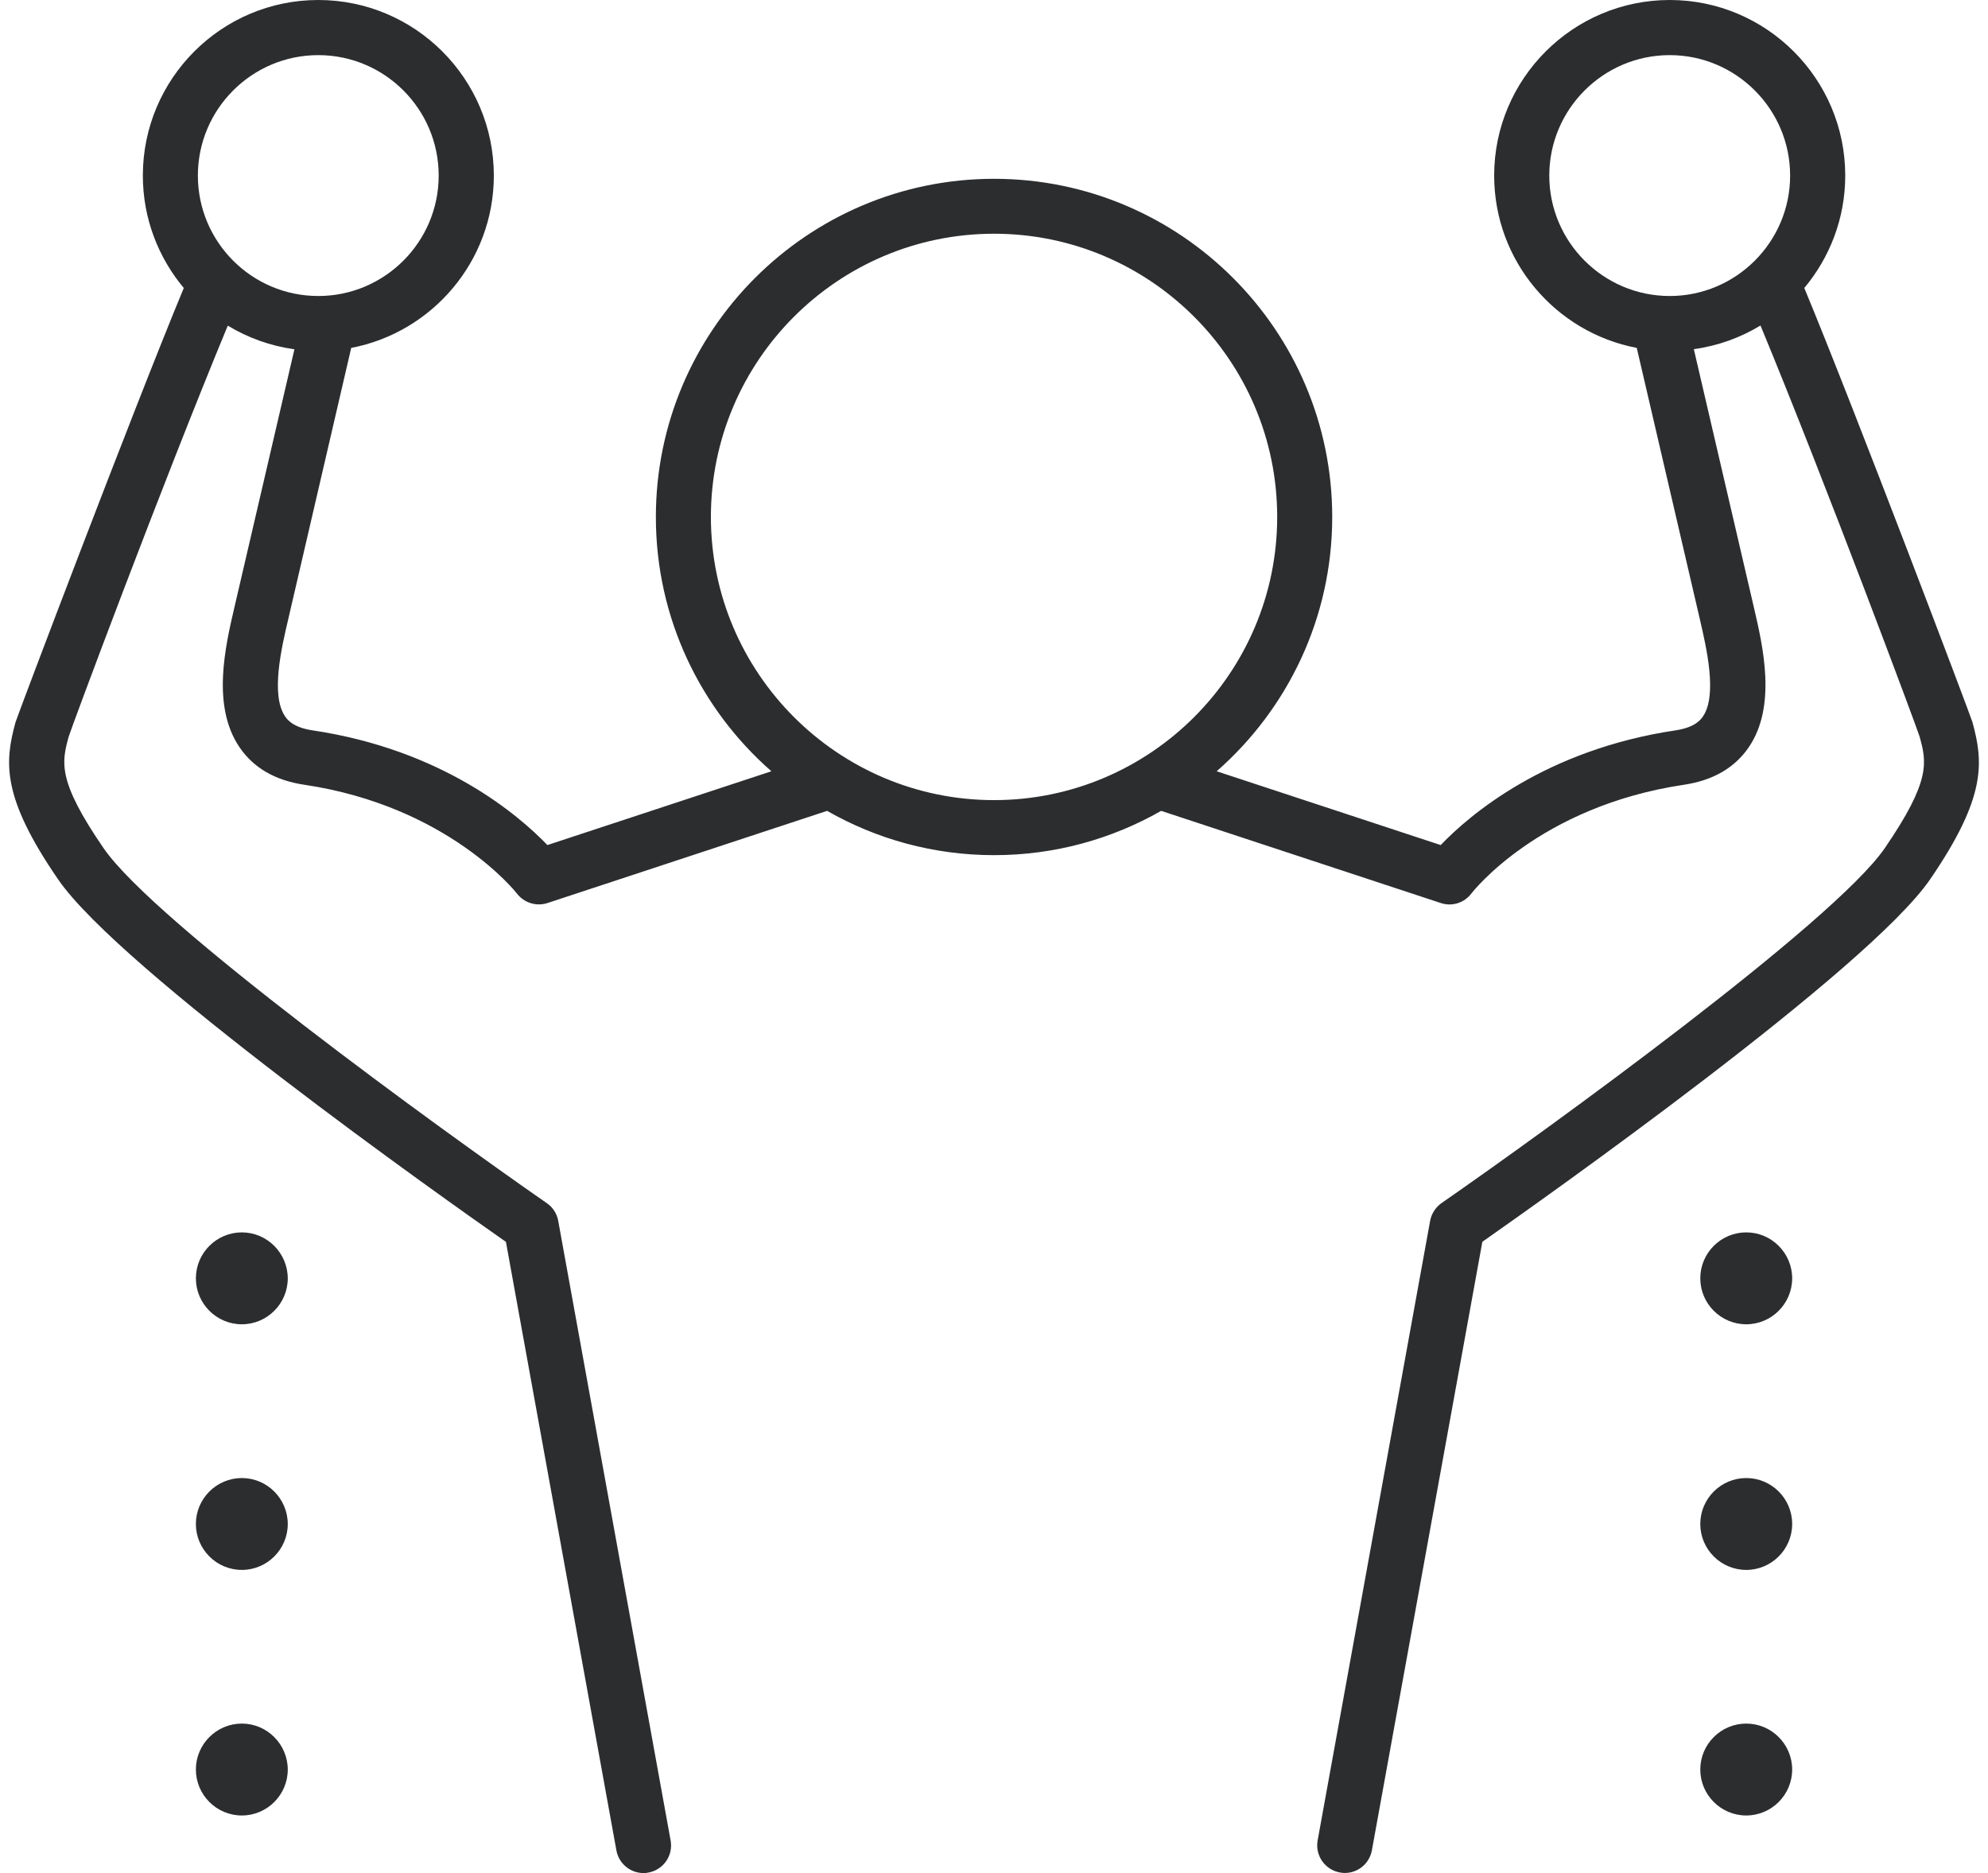 <svg width="69" height="65" viewBox="0 0 69 65" fill="none" xmlns="http://www.w3.org/2000/svg">
<path d="M68.462 25.066C68.408 24.869 64.394 14.258 62.624 9.994C63.509 8.935 64.045 7.575 64.045 6.093C64.045 2.734 61.311 0 57.953 0C54.594 0 51.86 2.734 51.86 6.093C51.86 9.061 53.994 11.537 56.809 12.073L59.001 21.497C59.228 22.477 59.611 24.116 59.109 24.859C59.045 24.954 58.848 25.242 58.163 25.344C53.644 26.016 51.005 28.282 50.004 29.326L42.229 26.765C44.685 24.611 46.239 21.456 46.239 17.942C46.239 11.469 40.974 6.205 34.502 6.205C28.029 6.205 22.764 11.469 22.764 17.942C22.764 21.456 24.318 24.615 26.774 26.765L18.999 29.326C17.998 28.285 15.359 26.016 10.84 25.344C10.155 25.242 9.958 24.954 9.894 24.859C9.388 24.116 9.772 22.477 10.002 21.497L12.19 12.073C15.002 11.537 17.14 9.061 17.14 6.093C17.14 2.734 14.409 0 11.047 0C7.685 0 4.958 2.734 4.958 6.093C4.958 7.575 5.494 8.939 6.379 9.994C4.609 14.258 0.592 24.869 0.538 25.066C0.161 26.45 0.046 27.651 2.02 30.521C4.171 33.652 15.444 41.617 17.56 43.096L21.394 64.213C21.478 64.674 21.879 65 22.333 65C22.391 65 22.449 64.997 22.506 64.983C23.025 64.888 23.371 64.393 23.276 63.87L19.375 42.367C19.331 42.119 19.189 41.895 18.978 41.752C15.301 39.198 5.365 32.01 3.598 29.438C1.973 27.077 2.146 26.443 2.383 25.568C2.441 25.351 5.606 16.85 7.906 11.3C8.598 11.72 9.381 12.005 10.219 12.121L8.14 21.059C7.821 22.427 7.336 24.496 8.313 25.931C8.798 26.647 9.554 27.084 10.562 27.233C15.556 27.976 17.92 30.979 17.94 31.006C18.188 31.331 18.615 31.464 19.002 31.338L28.707 28.139C30.417 29.116 32.395 29.676 34.505 29.676C36.611 29.676 38.589 29.116 40.302 28.139L50.008 31.338C50.395 31.467 50.822 31.335 51.069 31.006C51.093 30.975 53.407 27.983 58.448 27.233C59.452 27.084 60.208 26.647 60.697 25.931C61.674 24.496 61.189 22.427 60.87 21.059L58.79 12.117C59.628 12.002 60.409 11.717 61.104 11.296C63.401 16.846 66.566 25.347 66.627 25.564C66.864 26.44 67.037 27.071 65.416 29.435C63.648 32.006 53.712 39.198 50.035 41.749C49.828 41.895 49.685 42.115 49.638 42.363L45.733 63.867C45.639 64.386 45.984 64.885 46.504 64.98C46.561 64.99 46.619 64.997 46.676 64.997C47.131 64.997 47.531 64.674 47.616 64.21L51.45 43.093C53.566 41.61 64.839 33.648 66.99 30.517C68.954 27.651 68.838 26.45 68.462 25.066ZM11.047 1.913C13.354 1.913 15.226 3.789 15.226 6.093C15.226 8.396 13.351 10.272 11.047 10.272C8.74 10.272 6.868 8.396 6.868 6.093C6.868 3.786 8.744 1.913 11.047 1.913ZM24.674 17.939C24.674 12.521 29.081 8.111 34.502 8.111C39.919 8.111 44.329 12.518 44.329 17.939C44.329 23.356 39.922 27.766 34.502 27.766C29.084 27.766 24.674 23.356 24.674 17.939ZM53.773 6.093C53.773 3.789 55.649 1.913 57.953 1.913C60.256 1.913 62.132 3.789 62.132 6.093C62.132 8.396 60.256 10.272 57.953 10.272C55.649 10.272 53.773 8.396 53.773 6.093Z" fill="#2B2D2F"/>
<path d="M8.394 42.767C7.515 42.767 6.799 43.483 6.799 44.361C6.799 45.24 7.515 45.956 8.394 45.956C9.272 45.956 9.988 45.24 9.988 44.361C9.985 43.483 9.269 42.767 8.394 42.767Z" fill="#2B2D2F"/>
<path d="M8.394 51.292C7.515 51.292 6.799 52.008 6.799 52.886C6.799 53.765 7.515 54.48 8.394 54.48C9.272 54.48 9.988 53.765 9.988 52.886C9.985 52.004 9.269 51.292 8.394 51.292Z" fill="#2B2D2F"/>
<path d="M8.394 59.813C7.515 59.813 6.799 60.529 6.799 61.407C6.799 62.286 7.515 63.002 8.394 63.002C9.272 63.002 9.988 62.286 9.988 61.407C9.985 60.529 9.269 59.813 8.394 59.813Z" fill="#2B2D2F"/>
<path d="M60.609 42.767C59.73 42.767 59.014 43.483 59.014 44.361C59.014 45.24 59.73 45.956 60.609 45.956C61.487 45.956 62.203 45.24 62.203 44.361C62.203 43.483 61.487 42.767 60.609 42.767Z" fill="#2B2D2F"/>
<path d="M60.609 51.292C59.73 51.292 59.014 52.008 59.014 52.886C59.014 53.765 59.73 54.48 60.609 54.48C61.487 54.48 62.203 53.765 62.203 52.886C62.203 52.004 61.487 51.292 60.609 51.292Z" fill="#2B2D2F"/>
<path d="M60.609 59.813C59.73 59.813 59.014 60.529 59.014 61.407C59.014 62.286 59.73 63.002 60.609 63.002C61.487 63.002 62.203 62.286 62.203 61.407C62.203 60.529 61.487 59.813 60.609 59.813Z" fill="#2B2D2F"/>
</svg>
